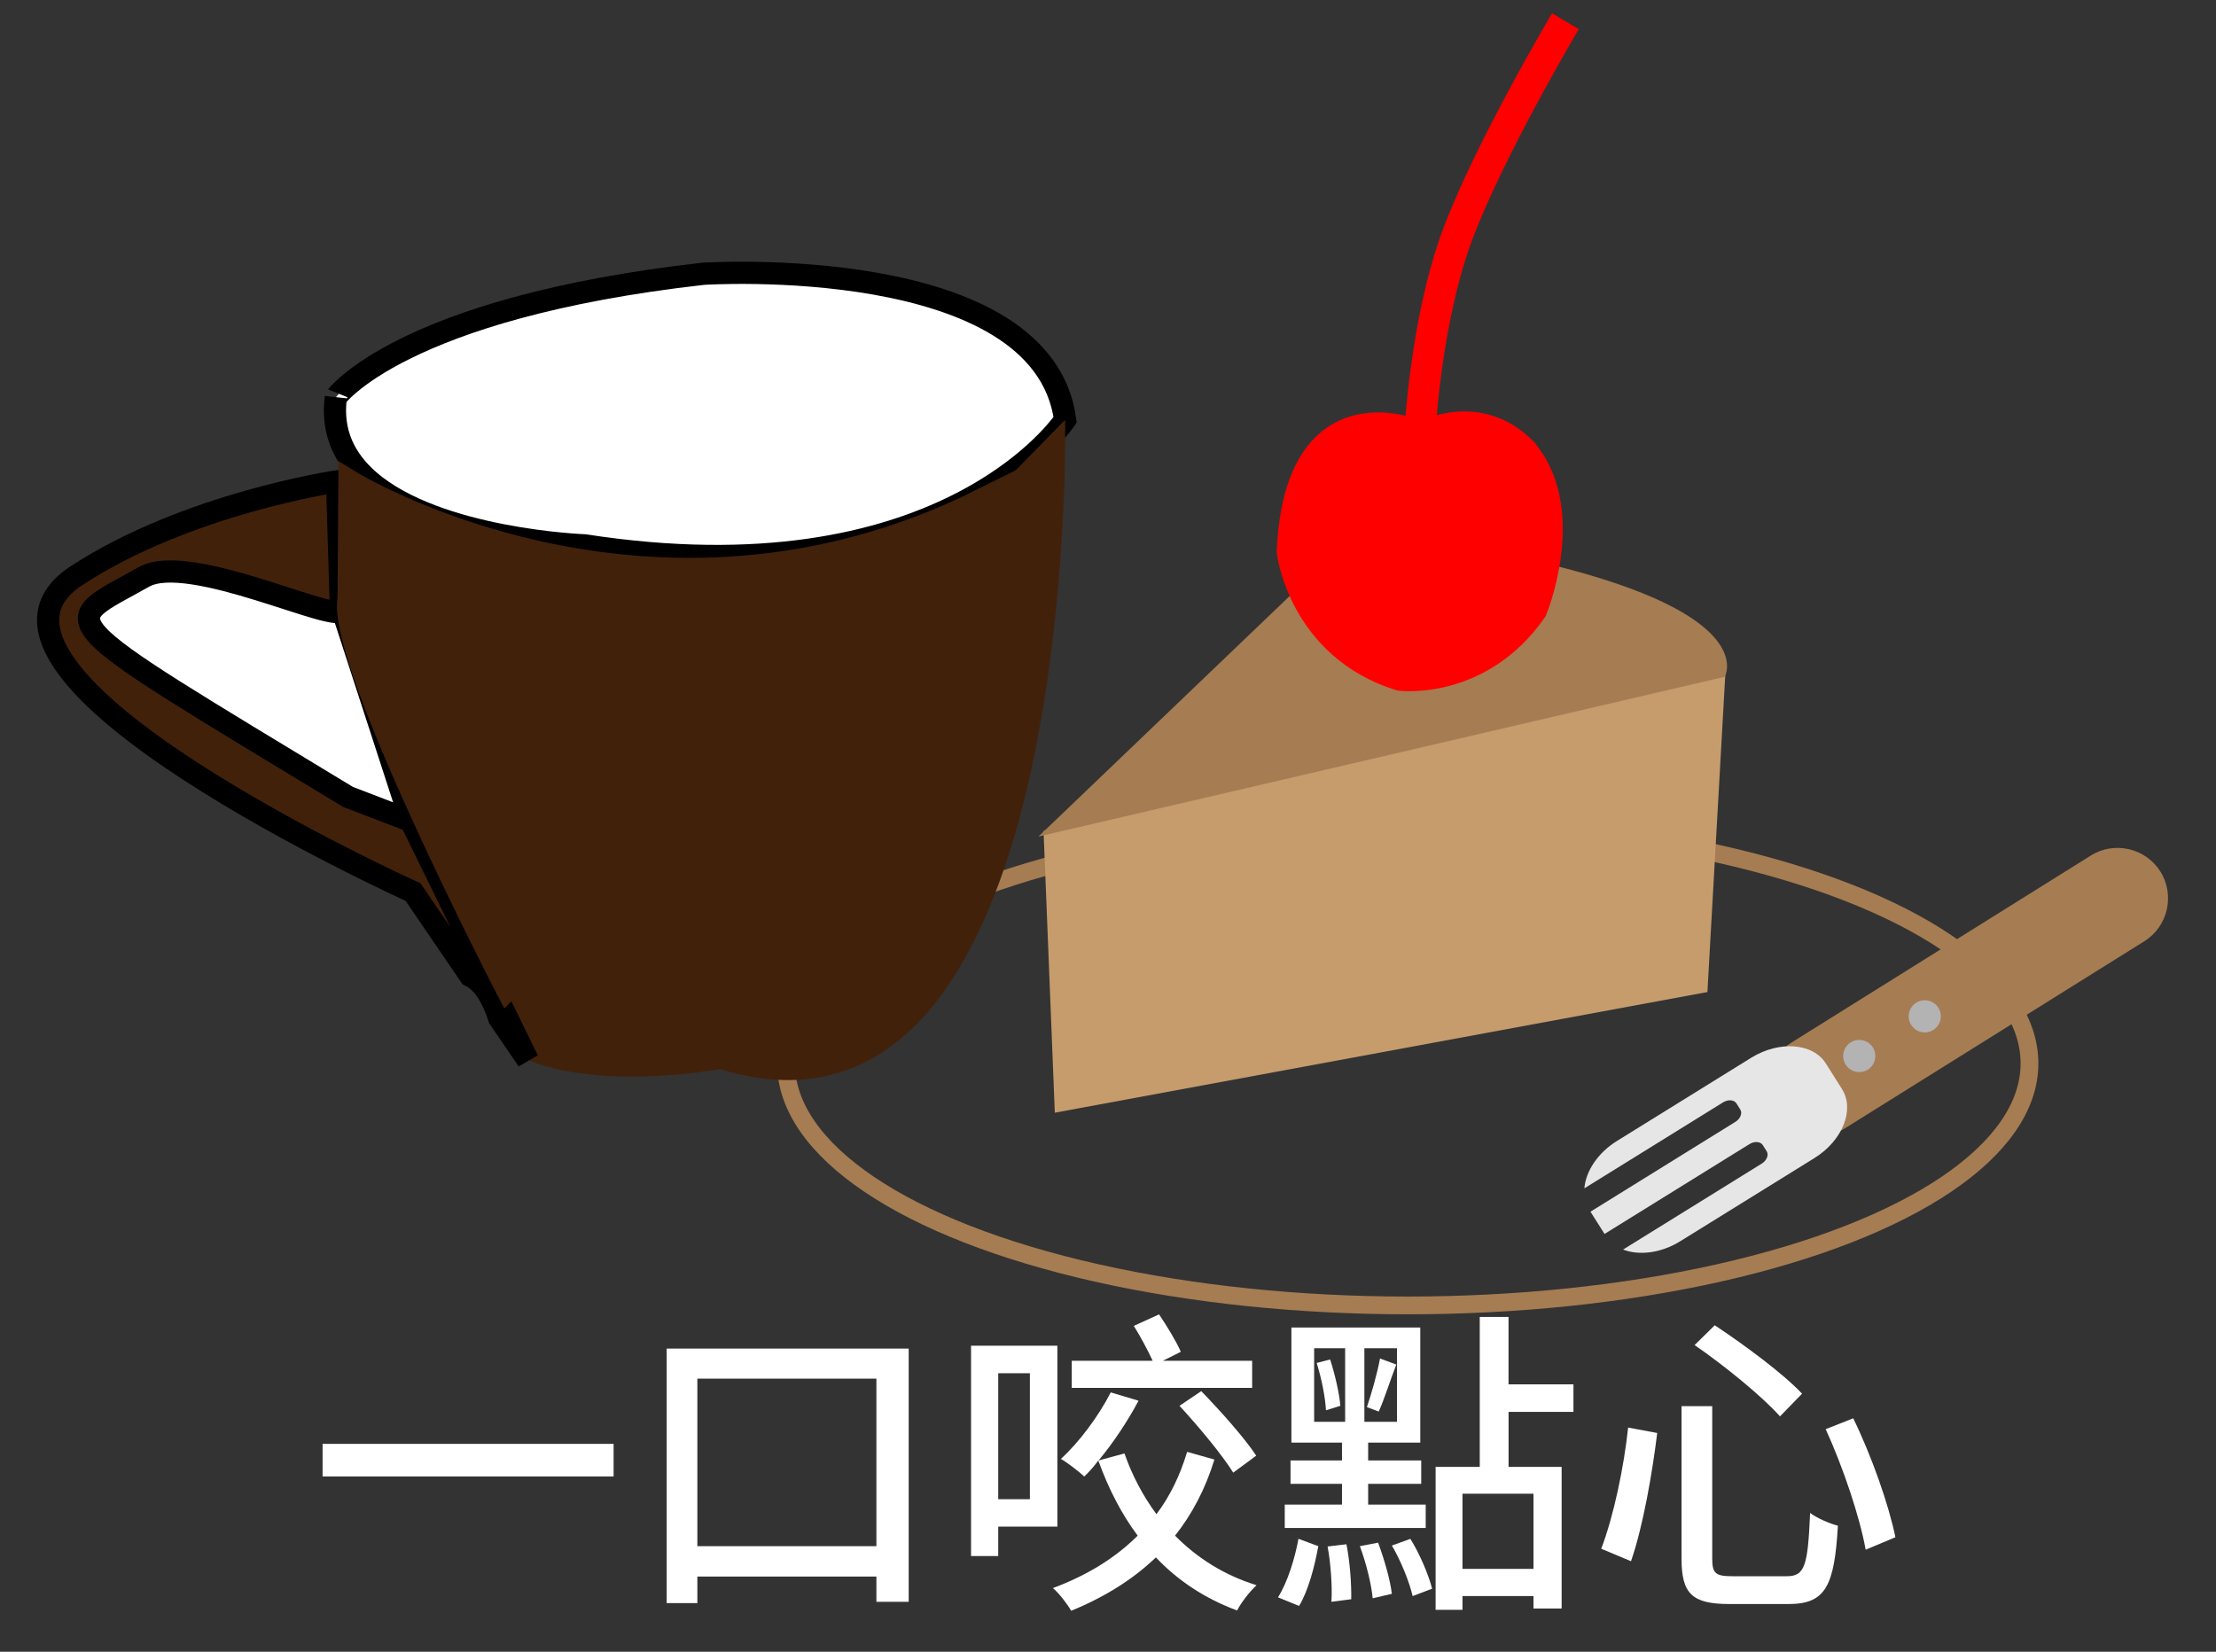 <?xml version="1.0" encoding="utf-8"?>
<!-- Generator: Adobe Illustrator 27.3.1, SVG Export Plug-In . SVG Version: 6.00 Build 0)  -->
<svg version="1.1" id="圖層_1" xmlns="http://www.w3.org/2000/svg" xmlns:xlink="http://www.w3.org/1999/xlink" x="0px" y="0px"
	 viewBox="0 0 499 372" style="enable-background:new 0 0 499 372;" xml:space="preserve">
<rect x="0" y="0" width="499" height="372" fill="#333333" stroke="none"/>
<style type="text/css">
	.st0{fill:#A67C52;}
	.st1{fill:#B3B3B3;}
	.st2{fill:#E6E6E6;}
	.st3{fill:none;stroke:#A67C52;stroke-width:4;stroke-miterlimit:10;}
	.st4{fill:#C69C6D;stroke:#C69C6D;stroke-miterlimit:10;}
	.st5{fill:#A67C52;stroke:#A67C52;stroke-miterlimit:10;}
	.st6{fill:#FF0000;stroke:#FF0000;stroke-width:8;stroke-miterlimit:10;}
	.st7{fill:none;stroke:#FF0000;stroke-width:7;stroke-miterlimit:10;}
	.st8{fill:#FFFFFF;stroke:#000000;stroke-width:5;stroke-miterlimit:10;}
	.st9{fill:#42210B;}
	.st10{fill:#42210B;stroke:#000000;stroke-width:5;stroke-miterlimit:10;}
	.st11{fill:#42210B;stroke:#42210B;stroke-width:5;stroke-miterlimit:10;}
	.st12{fill:#FFFFFF;}
</style>
<g>
	<g>
		<path class="st0" d="M486.49,196.3L486.49,196.3c-3.32-5.31-10.37-6.94-15.68-3.62l-67.39,42.11c-5.31,3.32-6.94,10.37-3.62,15.68
			v0c3.32,5.31,10.37,6.94,15.68,3.62l67.39-42.11C488.17,208.66,489.8,201.61,486.49,196.3z"/>
		<circle class="st1" cx="418.67" cy="237.83" r="3.62"/>
		<circle class="st1" cx="433.42" cy="228.89" r="3.62"/>
	</g>
	<path class="st2" d="M356.77,267.63l31.23-19.36c1.13-0.7,2.49-0.6,3.01,0.23l0.87,1.38c0.52,0.83,0.02,2.08-1.11,2.78
		l-32.63,20.23l3.17,5.01l32.63-20.23c1.13-0.7,2.49-0.6,3.01,0.23l0.87,1.38c0.52,0.83,0.02,2.08-1.11,2.78l-31.23,19.36
		c3.61,1.39,8.53,0.82,12.87-1.87l30.23-18.74c6.33-3.92,9.12-10.91,6.2-15.54l-3.64-5.77c-2.92-4.62-10.49-5.19-16.82-1.27
		l-30.23,18.74C359.75,259.67,357.08,263.81,356.77,267.63z"/>
</g>
<g>
	<ellipse class="st3" cx="317" cy="239.5" rx="140" ry="54.5"/>
	<polygon class="st4" points="235.5,187.5 388,152 384,223 238,250 	"/>
	<path class="st5" d="M306,120l-70.5,67.5L388,152C388,152,399,132,306,120z"/>
	<g>
		<path class="st6" d="M320.11,99.02c0,0-26.92-13.04-28.61,25.24c0,0,2.52,20.59,23.98,27.33c0,0,17.25,2.11,29.03-14.71
			c0,0,8.41-20.61-1.26-33.66C343.24,103.22,335.25,91.87,320.11,99.02z"/>
		<path class="st7" d="M319.7,97.93c0,0,1.25-25.42,8.4-44.77c7.15-19.35,24.4-48.38,24.4-48.38"/>
	</g>
</g>
<g>
	<path class="st8" d="M158.32,61.66c0,0,76.38-4.99,81.53,32.88c0,0-5.19,7.91-17.95,15.7c-2,1.22-4.19,2.44-6.57,3.62
		c-16.93,8.42-43.72,15.12-83.68,8.96c0,0-33.25-1.21-48.61-14.64c-5.29-4.63-8.46-10.7-7.42-18.68
		C75.62,89.51,90.02,69.4,158.32,61.66z"/>
	<path class="st9" d="M111.23,226.19L239.85,94.54c0,0,3.39,171.11-77.75,146.24c0,0-30.98,5.85-47.73-4.24
		C113.56,233.12,112.64,229.36,111.23,226.19z"/>
	<path class="st10" d="M17.21,129.66c24.91-16.3,58.69-21.26,58.69-21.26l1.37,45.33l23.55,48.15l18.04,36.89l-6.43-9.41
		c-1.39-4.24-3.34-8.02-6.55-9.6L93,200.9C93,200.9-16.25,151.55,17.21,129.66z"/>
	<path class="st8" d="M92.52,184.91l-14.17-5.44c-69.48-42.14-65.48-38.45-45.97-49.53c10.23-5.81,44.05,10.98,44.69,7.4
		L92.52,184.91z"/>
	<path class="st11" d="M114.18,222.9c0,0-38.26-73.88-35.68-87.96l0.19-26.63c0,0,67.29,41.59,142.2,4.31L114.18,222.9z"/>
</g>
<g>
	<path class="st12" d="M138.17,325.18v7.34H72.64v-7.34H138.17z"/>
	<path class="st12" d="M204.62,303.72v57.03h-7.27v-5.69h-40.32v5.98h-6.91v-57.32H204.62z M197.35,348.22v-37.73h-40.32v37.73
		H197.35z"/>
	<path class="st12" d="M224.78,343.83v6.62h-6.12v-47.38h19.44v40.75H224.78z M224.78,309.27v28.37h7.13v-28.37H224.78z
		 M273.46,328.71c-2.02,6.62-5.04,12.31-8.86,17.14c4.97,5.04,11.09,8.93,18.36,11.16c-1.51,1.37-3.46,3.89-4.39,5.69
		c-7.2-2.66-13.32-6.7-18.29-11.95c-5.18,4.97-11.52,8.93-19.08,12.02c-0.86-1.51-2.66-3.89-4.1-5.11
		c7.7-2.88,14.04-6.77,19.08-11.81c-3.6-4.82-6.55-10.51-8.86-16.92c-1.01,1.37-2.09,2.59-3.17,3.6c-1.15-1.08-3.74-3.1-5.26-3.96
		c4.18-3.82,8.5-9.65,11.23-14.98l6.26,1.87c-2.45,4.61-5.76,9.58-9,13.46l5.83-1.58c1.73,4.97,4.18,9.58,7.2,13.68
		c3.1-4.1,5.33-8.79,6.91-14.04L273.46,328.71z M281.95,312.58h-40.61v-6.12h18.22c-1.08-2.3-2.74-5.47-4.25-7.85l5.69-2.59
		c1.8,2.66,3.89,6.12,4.9,8.42l-4.03,2.02h20.09V312.58z M270.5,313.3c4.32,4.46,9.79,10.58,12.38,14.54l-5.18,3.82
		c-2.45-3.96-7.78-10.37-12.1-15.05L270.5,313.3z"/>
	<path class="st12" d="M287.78,359.74c2.16-3.38,3.82-8.86,4.61-13.18l4.46,1.66c-0.79,4.46-2.23,10.01-4.32,13.46L287.78,359.74z
		 M321.05,344.12h-31.75v-5.26h12.89v-4.68h-11.59v-5.26h11.59v-4.03H290.8v-25.92h29.02v25.92h-11.74v4.03h11.95v5.26h-11.95v4.68
		h12.96V344.12z M295.92,320.21h6.98v-16.56h-6.98V320.21z M299.52,306.17c1.08,3.31,2.09,7.71,2.3,10.44l-3.24,1.01
		c-0.14-2.88-1.01-7.27-2.09-10.66L299.52,306.17z M303.19,347.79c0.79,3.89,1.15,9.07,1.08,12.38l-4.46,0.58
		c0.22-3.38-0.14-8.57-0.86-12.46L303.19,347.79z M310.32,347.43c1.37,3.67,2.74,8.42,3.1,11.52l-4.32,1.01
		c-0.29-3.24-1.51-8.06-2.88-11.74L310.32,347.43z M314.57,303.65h-7.34v16.56h7.34V303.65z M307.8,316.9
		c1.01-2.95,2.38-7.78,2.95-10.95l3.67,1.37c-1.37,3.53-2.74,7.92-3.96,10.58L307.8,316.9z M317.59,346.57
		c2.16,3.46,4.1,8.14,4.9,11.23l-4.39,1.66c-0.72-3.1-2.59-7.85-4.68-11.38L317.59,346.57z M339.7,317.98v12.38h11.95v31.9h-6.34
		v-2.81h-15.99v3.1h-6.05v-32.19h9.94v-33.77h6.48v15.19h14.62v6.19H339.7z M345.31,336.41h-15.99v16.92h15.99V336.41z"/>
	<path class="st12" d="M373.17,322.73c-1.08,8.86-3.17,21.03-5.9,28.88l-6.7-2.81c2.81-7.42,5.11-18.36,6.05-27.29L373.17,322.73z
		 M385.56,316.68v34.35c0,3.38,0.79,3.96,4.61,3.96h12.17c4.1,0,4.75-2.38,5.26-14.26c1.58,1.22,4.54,2.45,6.26,2.88
		c-0.79,13.54-2.74,17.64-11.09,17.64h-13.32c-8.42,0-10.8-2.3-10.8-10.22v-34.35H385.56z M386.13,298.47
		c6.62,4.39,15.41,10.87,19.66,15.41l-4.97,5.11c-3.96-4.46-12.53-11.45-19.23-16.06L386.13,298.47z M417.31,319.42
		c4.18,8.57,7.99,19.44,9.5,26.79l-6.7,2.81c-1.3-7.34-5.11-18.65-9-27.15L417.31,319.42z"/>
</g>
</svg>

